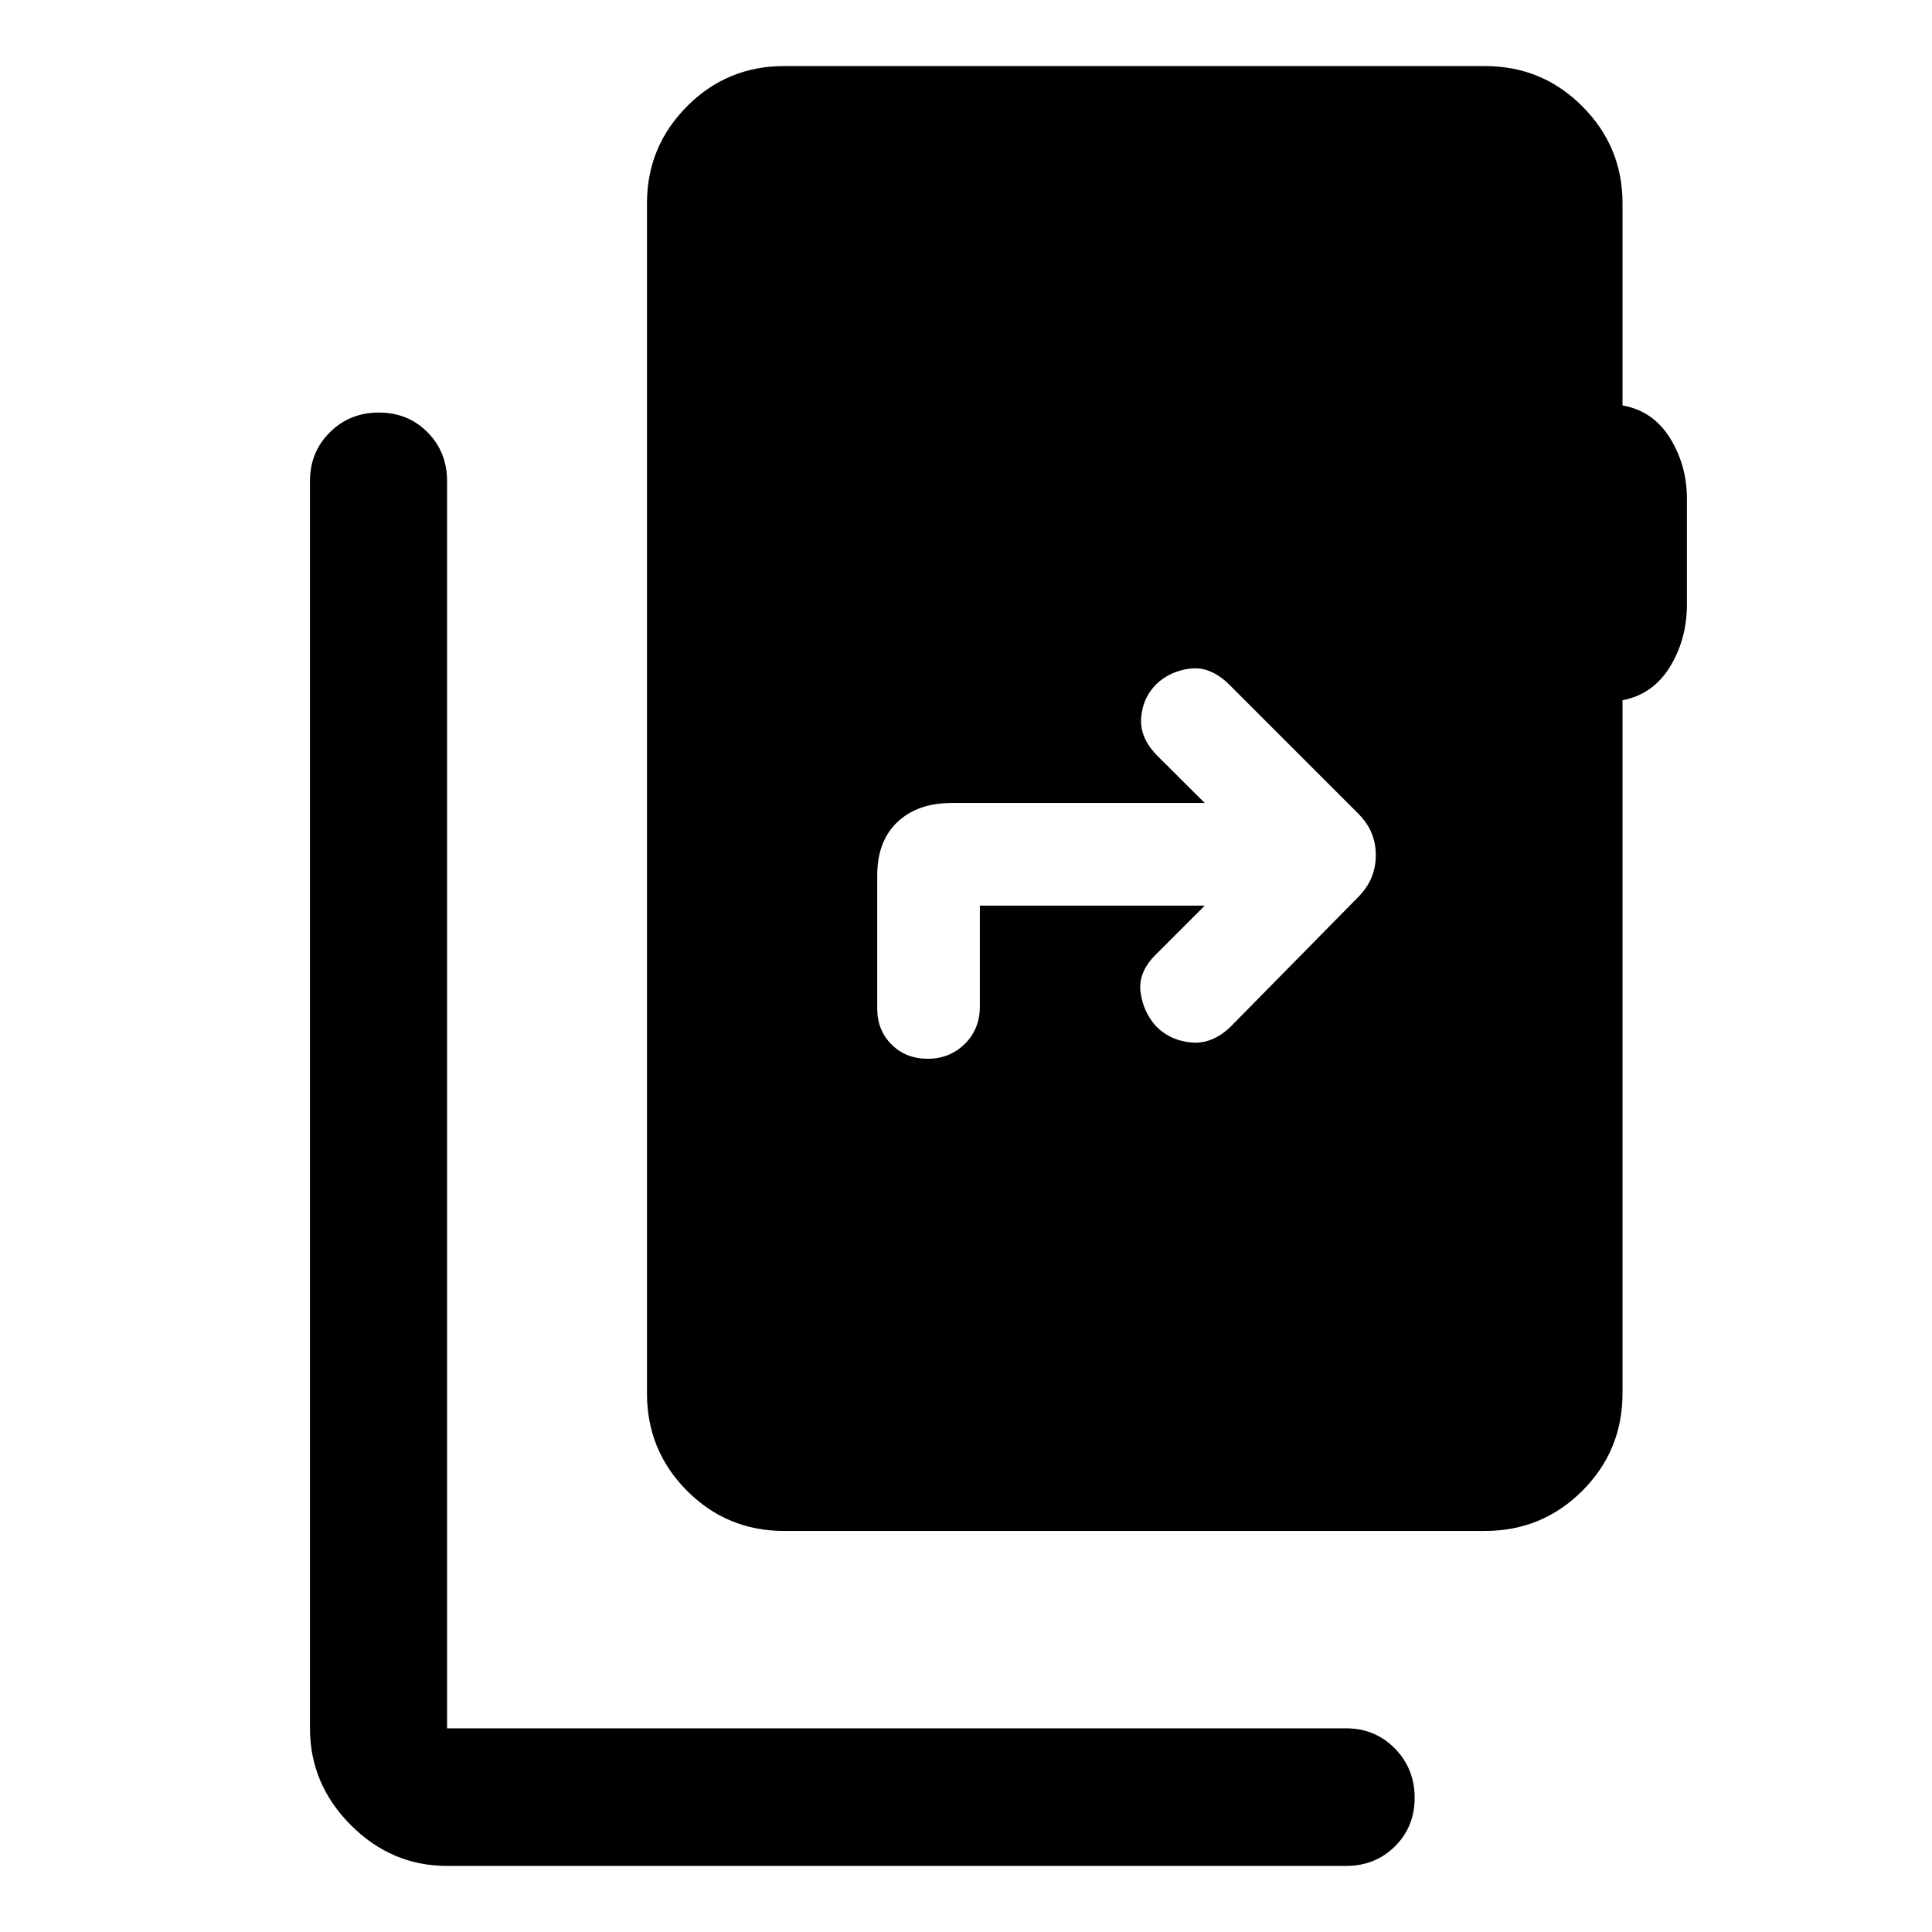 <svg xmlns="http://www.w3.org/2000/svg" width="48" height="48" viewBox="0 -960 960 960"><path d="M222.15-32.83q-27.6 0-47.86-20.33-20.27-20.34-20.27-48.04v-619.73q0-14.43 9.87-24.25t24.37-9.82q14.5 0 24.2 9.82 9.69 9.82 9.69 24.25v619.73h446.72q14.42 0 24.24 10.02 9.82 10.01 9.82 24.49 0 14.47-9.82 24.17-9.82 9.69-24.24 9.69H222.15Zm167.46-166.45q-28.35 0-48.24-19.96t-19.89-48.41v-591.39q0-28.1 19.89-48.12 19.89-20.01 48.24-20.01h348.24q28.45 0 48.41 20.01 19.96 20.02 19.96 48.12v100.5q15.24 2.71 23.62 16.27 8.38 13.55 8.38 30.07v52.57q0 17.15-8.38 30.89-8.38 13.74-23.62 16.7v344.39q0 28.45-19.96 48.41-19.96 19.96-48.41 19.96H389.61ZM598.63-510l-24 24q-9.24 9-7.89 19.02 1.35 10.01 7.77 16.98 6.88 7 17.38 8t19.74-8l63-64q4.76-4.76 6.88-10.01 2.12-5.26 2.12-11.12 0-5.87-2.12-10.99t-6.88-9.88l-64-64q-9.24-9-19.25-7.77-10.02 1.22-16.87 7.77-6.88 7-7.5 17-.62 10 8.53 19l23.09 23H472.89q-17 0-27 9.5t-10 26.5v66.09q0 10.83 7.12 17.91 7.11 7.09 18 7.09 10.88 0 18.38-7.37 7.5-7.37 7.5-18.63V-510h111.74Z"/></svg>